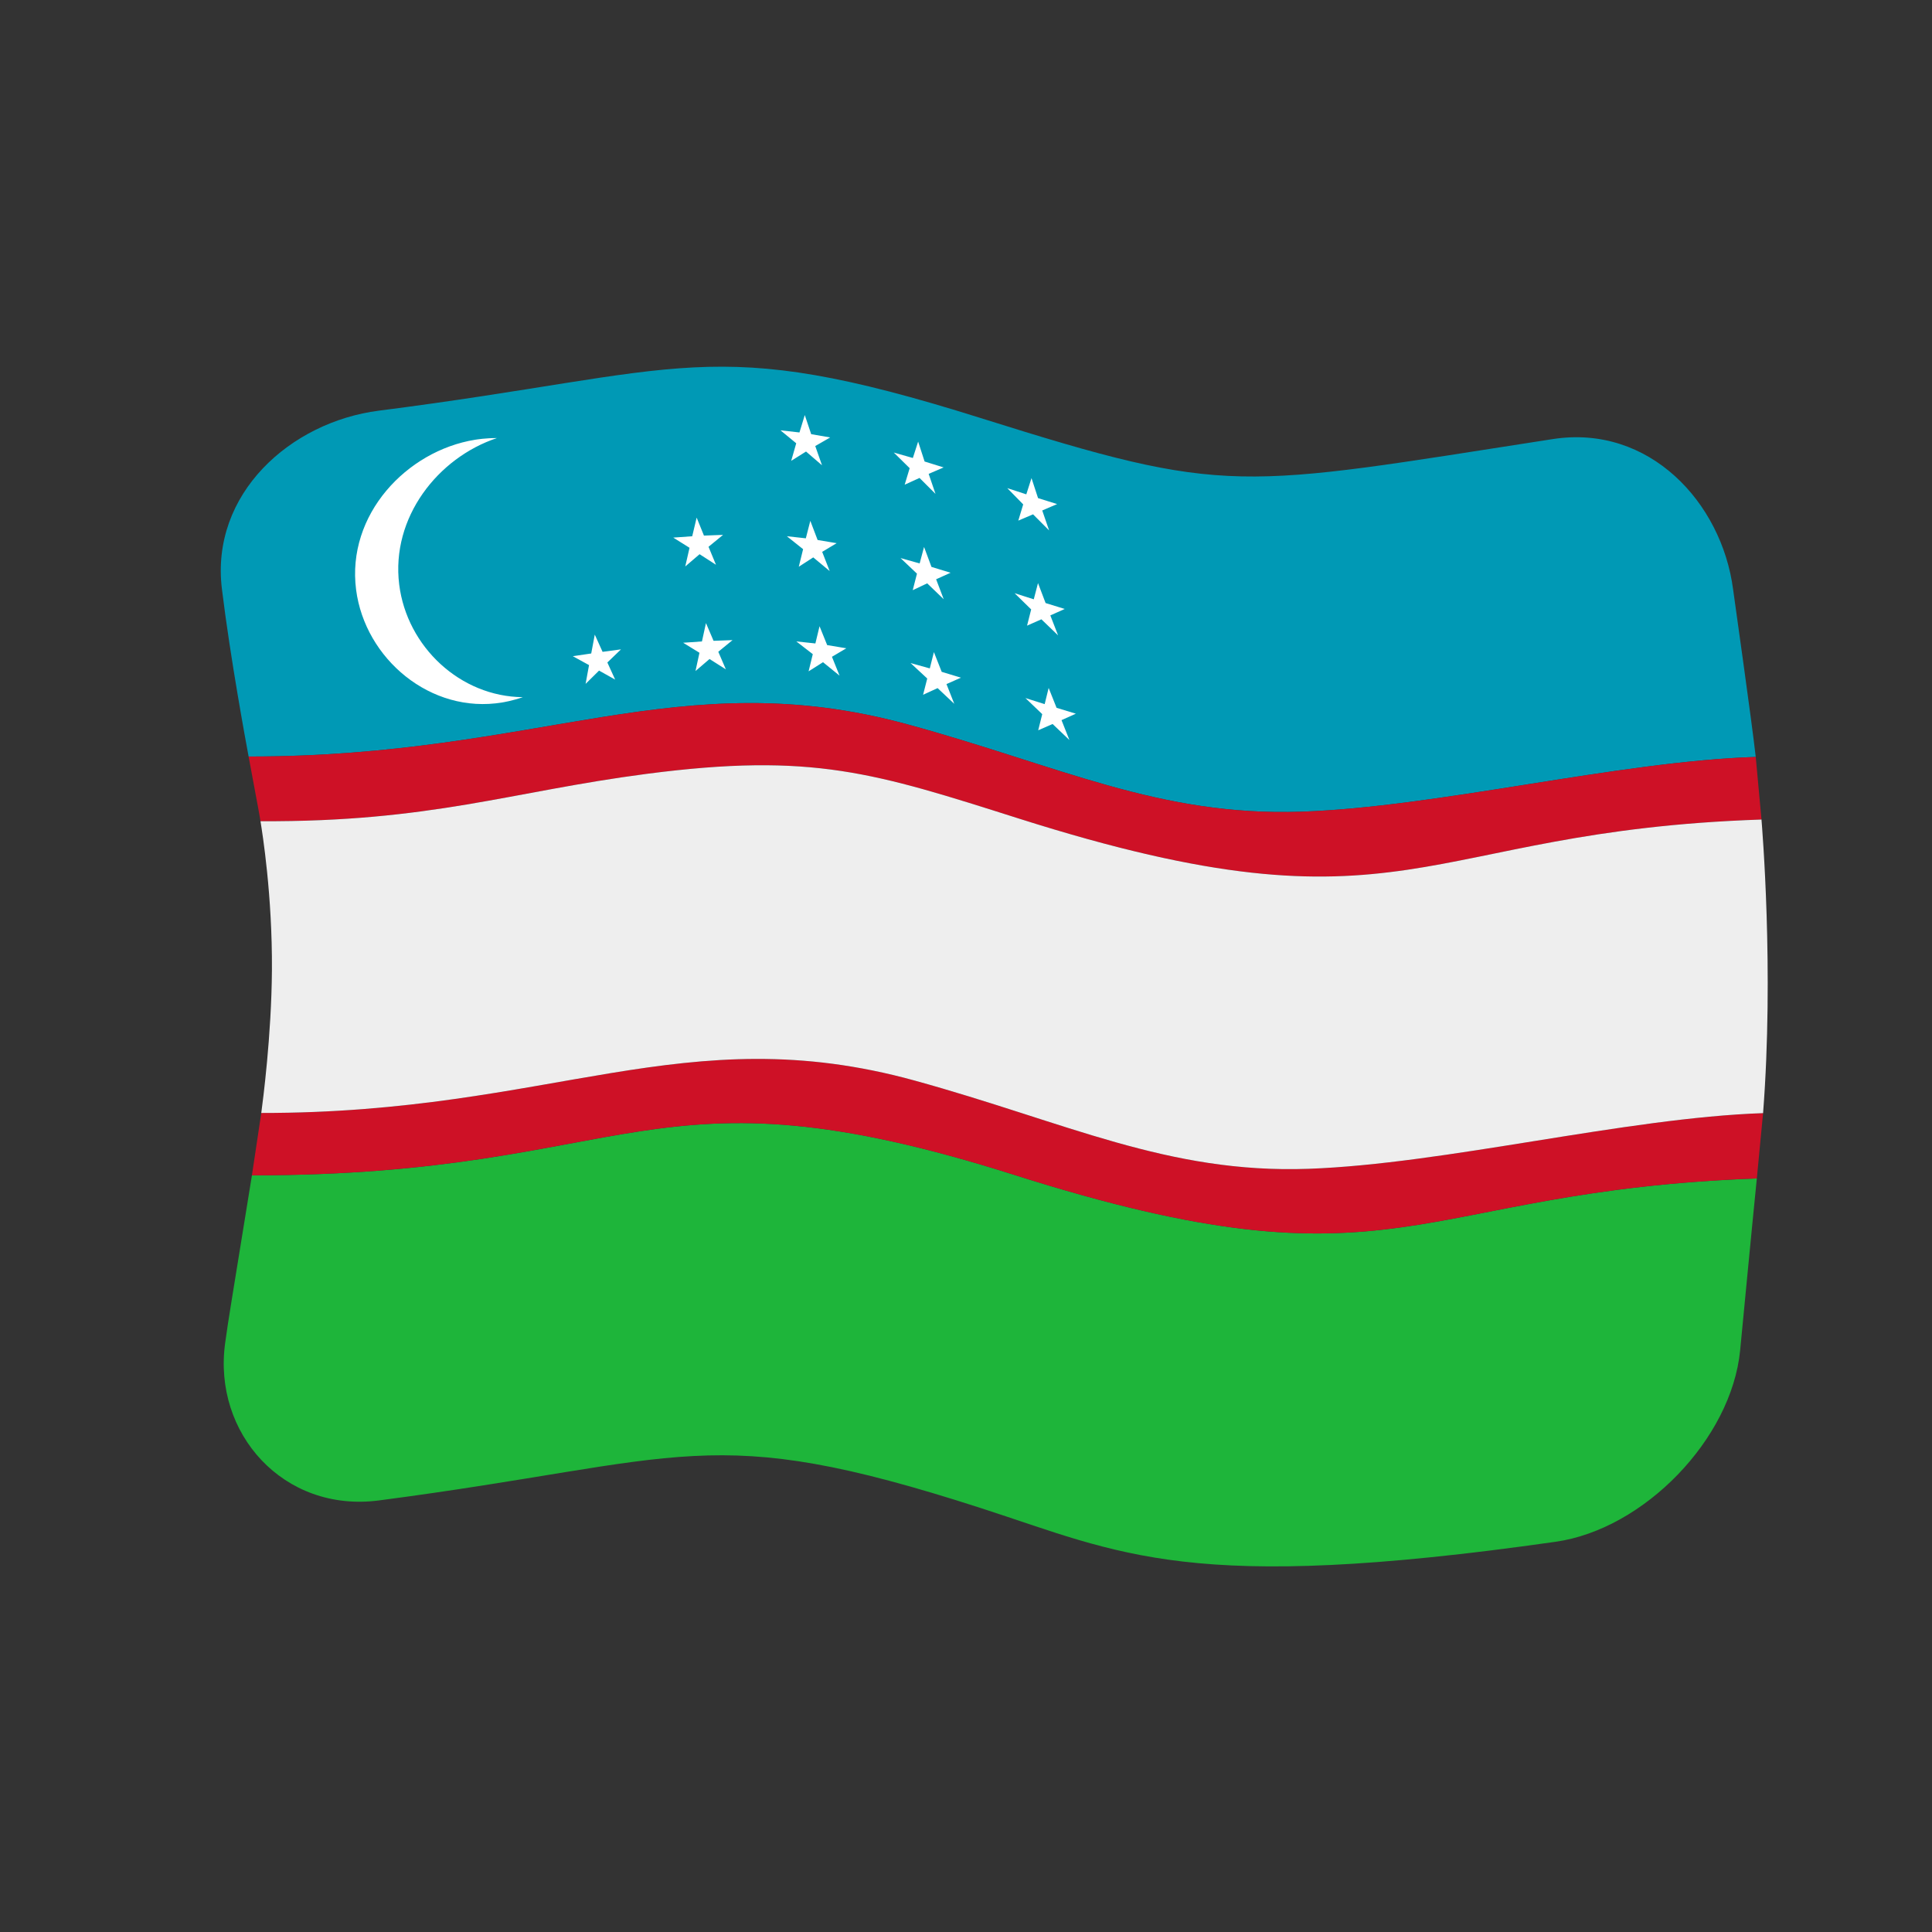 <?xml version="1.0" encoding="UTF-8" standalone="no"?>
<!DOCTYPE svg PUBLIC "-//W3C//DTD SVG 1.1//EN" "http://www.w3.org/Graphics/SVG/1.1/DTD/svg11.dtd">
<svg width="100%" height="100%" viewBox="0 0 512 512" version="1.1" xmlns="http://www.w3.org/2000/svg" xmlns:xlink="http://www.w3.org/1999/xlink" xml:space="preserve" xmlns:serif="http://www.serif.com/" style="fill-rule:evenodd;clip-rule:evenodd;stroke-linejoin:round;stroke-miterlimit:2;">
    <rect x="0" y="0" width="512" height="512" fill="#333333" stroke="none"/>
    <g transform="matrix(1.116,-4.03717e-17,4.03717e-17,1.116,-13.969,-19.111)">
        <g transform="matrix(11.111,-1.36955e-31,4.93038e-32,11.111,-2411.79,-2528.08)">
            <g>
                <g transform="matrix(0.896,3.24196e-17,-3.24196e-17,0.896,222.704,233.585)">
                    <path d="M0.255,9.01C0.459,10.68 0.833,12.689 0.892,13.007C7.861,13.012 11.153,10.75 16.609,12.24C20.252,13.235 22.595,14.436 25.998,14.323C29.257,14.214 33.556,13.122 36.841,13.017C36.741,12.123 36.335,9.279 36.301,9.019C36.029,6.947 34.301,5.078 32,5.435C24.446,6.606 24.298,6.804 18.359,4.935C11.85,2.887 11.375,3.817 4,4.757C1.891,5.026 -0.023,6.74 0.255,9.01Z" style="fill:rgb(0,153,181);fill-rule:nonzero;"/>
                </g>
                <g transform="matrix(0.896,3.24196e-17,-3.24196e-17,0.896,222.704,233.585)">
                    <path d="M36.469,27.17C36.492,26.94 36.763,24.092 36.867,23.071C28.569,23.373 28.381,25.915 19.168,22.99C10.375,20.199 10.185,22.994 0.971,22.997C0.429,26.349 0.424,26.338 0.333,26.993C0.033,29.147 1.724,31.049 4.002,30.751C11.374,29.786 11.848,28.83 18.359,30.934C21.72,32.019 23.309,32.985 32.068,31.737C34.174,31.437 36.262,29.289 36.469,27.17Z" style="fill:rgb(30,181,58);fill-rule:nonzero;"/>
                </g>
                <g transform="matrix(0.896,3.24196e-17,-3.24196e-17,0.896,222.704,233.585)">
                    <path d="M0.892,13.007C7.861,13.012 11.153,10.75 16.609,12.24C20.252,13.235 22.595,14.436 25.998,14.323C29.257,14.214 33.556,13.122 36.841,13.017L36.978,14.51C28.748,14.785 28.569,17.439 19.279,14.491C15.827,13.396 14.349,12.905 10.389,13.42C7.153,13.842 5.245,14.571 1.175,14.55C1.156,14.426 1.148,14.379 0.892,13.007ZM1.194,21.509C8.137,21.516 11.294,19.224 16.779,20.736C20.403,21.735 22.813,22.96 26.172,22.841C29.423,22.726 33.735,21.625 37.016,21.513L36.867,23.071C28.569,23.373 28.381,25.915 19.168,22.99C10.375,20.199 10.185,22.994 0.971,22.997L1.194,21.509Z" style="fill:rgb(206,17,38);fill-rule:nonzero;"/>
                </g>
                <g transform="matrix(0.896,3.24196e-17,-3.24196e-17,0.896,222.704,233.585)">
                    <path d="M1.448,18.098C1.438,19.668 1.23,21.238 1.194,21.509C8.137,21.516 11.294,19.224 16.779,20.736C20.403,21.735 22.813,22.96 26.172,22.841C29.423,22.726 33.735,21.625 37.016,21.513C37.28,18.1 36.99,14.671 36.978,14.51C28.748,14.785 28.569,17.439 19.279,14.491C15.827,13.396 14.349,12.905 10.389,13.42C7.153,13.842 5.245,14.571 1.175,14.55C1.221,14.831 1.459,16.317 1.448,18.098Z" style="fill:rgb(238,238,238);fill-rule:nonzero;"/>
                </g>
                <g transform="matrix(0.896,3.24196e-17,-3.24196e-17,0.896,222.704,233.585)">
                    <path d="M4.484,8.905C4.285,7.304 5.407,5.88 6.814,5.411C6.549,5.41 6.336,5.444 6.294,5.451C4.659,5.715 3.224,7.24 3.456,9.03C3.669,10.673 5.235,12.001 6.943,11.717C6.983,11.71 7.185,11.677 7.433,11.591C5.942,11.579 4.669,10.39 4.484,8.905ZM9.335,10.51L9.149,10.099L9.064,10.549L8.625,10.614L9.012,10.826L8.93,11.274L9.251,10.957L9.635,11.172L9.449,10.764L9.774,10.451L9.335,10.51ZM11.982,10.247L11.801,9.824L11.705,10.262L11.257,10.293L11.646,10.532L11.551,10.968L11.886,10.681L12.276,10.928L12.095,10.508L12.435,10.23L11.982,10.247ZM11.579,7.308L11.473,7.753L11.021,7.785L11.409,8.028L11.307,8.473L11.649,8.181L12.04,8.433L11.862,8.004L12.209,7.72L11.753,7.737L11.579,7.308ZM14.692,10.349L14.51,9.899L14.411,10.31L13.956,10.261L14.349,10.565L14.249,10.975L14.593,10.757L14.988,11.078L14.806,10.628L15.149,10.425L14.692,10.349ZM14.29,7.385L14.183,7.802L13.73,7.752L14.118,8.061L14.015,8.48L14.36,8.257L14.752,8.583L14.573,8.125L14.918,7.918L14.464,7.842L14.29,7.385ZM14.158,4.862L14.031,5.277L13.578,5.226L13.954,5.535L13.834,5.954L14.188,5.732L14.569,6.06L14.408,5.601L14.764,5.396L14.311,5.318L14.158,4.862ZM17.424,10.987L17.238,10.516L17.14,10.905L16.681,10.777L17.079,11.146L16.98,11.534L17.326,11.375L17.724,11.75L17.538,11.279L17.883,11.126L17.424,10.987ZM17.003,8.008L16.898,8.401L16.442,8.273L16.834,8.645L16.733,9.039L17.078,8.876L17.472,9.255L17.291,8.779L17.636,8.623L17.18,8.484L17.003,8.008ZM16.862,5.495L16.736,5.886L16.281,5.756L16.66,6.129L16.541,6.523L16.895,6.362L17.276,6.742L17.113,6.265L17.47,6.111L17.016,5.97L16.862,5.495ZM20.164,11.845L19.975,11.371L19.88,11.757L19.421,11.612L19.822,11.996L19.726,12.381L20.069,12.231L20.47,12.613L20.282,12.139L20.624,11.985L20.164,11.845ZM19.721,8.87L19.62,9.257L19.163,9.111L19.558,9.498L19.46,9.885L19.802,9.734L20.2,10.117L20.015,9.641L20.359,9.487L19.902,9.346L19.721,8.87ZM19.566,6.366L19.442,6.753L18.988,6.605L19.368,6.993L19.251,7.38L19.603,7.23L19.986,7.614L19.822,7.138L20.177,6.985L19.722,6.843L19.566,6.366Z" style="fill:white;fill-rule:nonzero;"/>
                </g>
            </g>
        </g>
    </g>
</svg>
